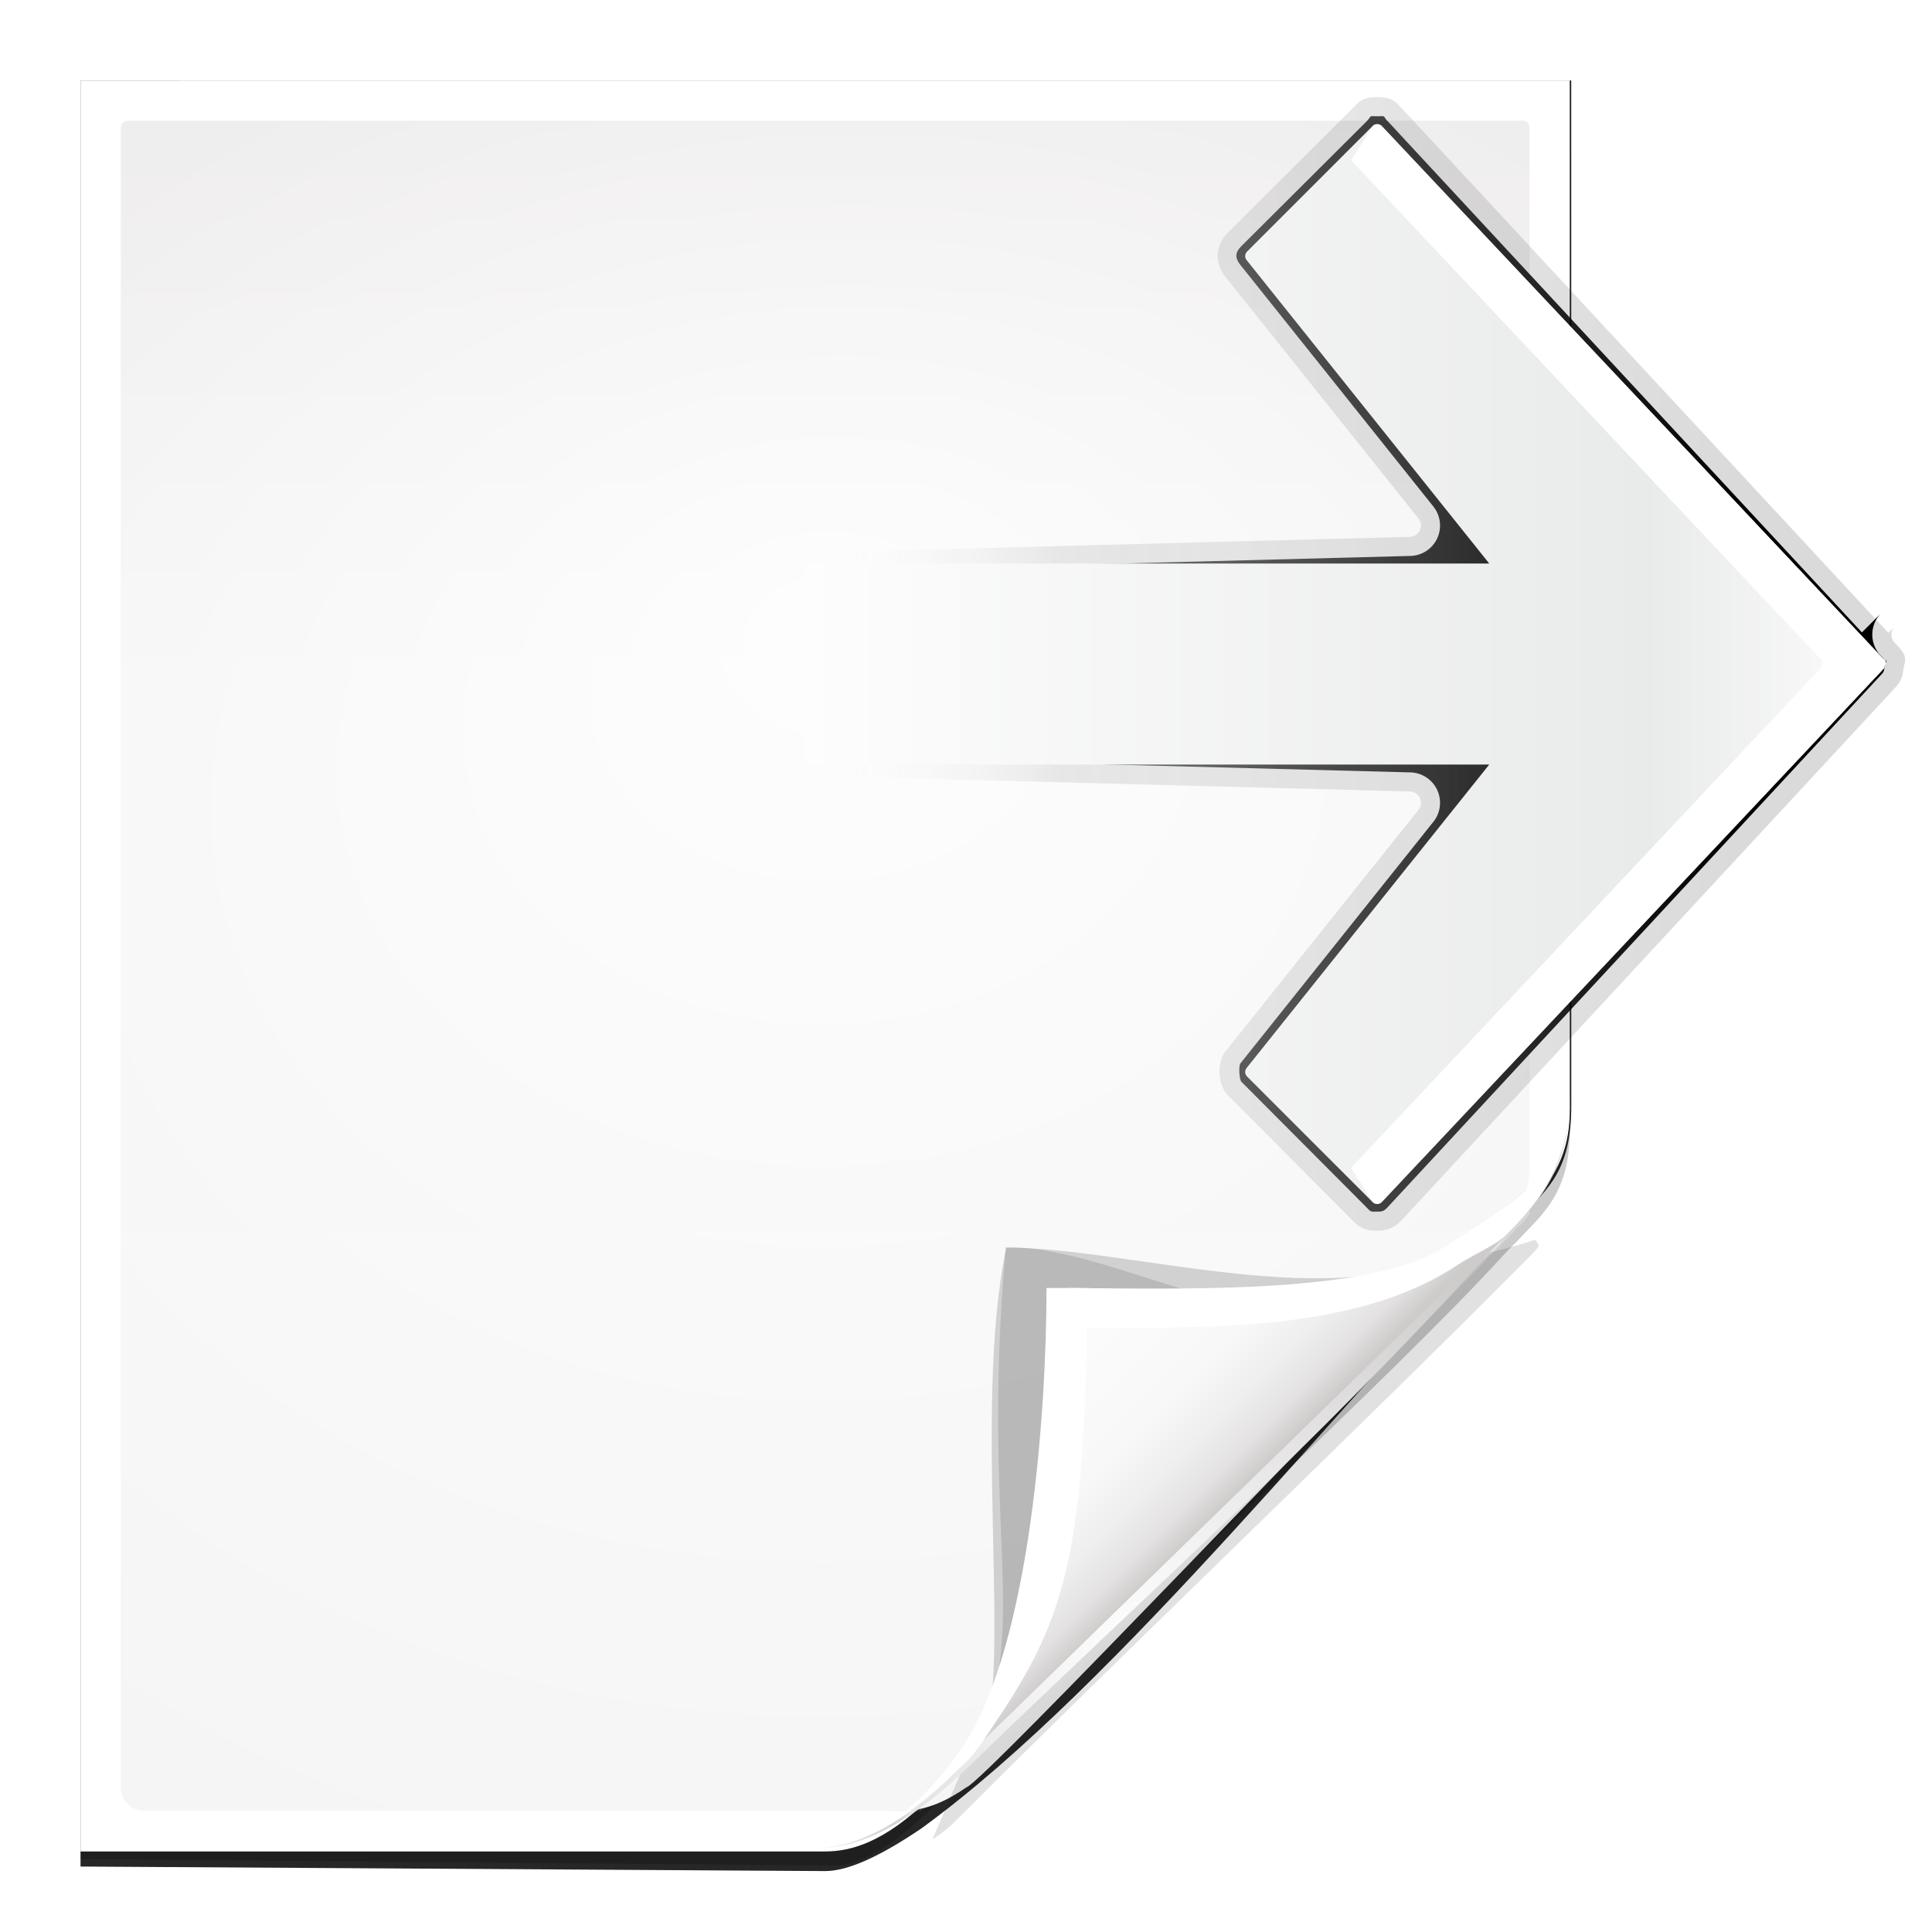 <svg height="48" width="48" xmlns="http://www.w3.org/2000/svg" xmlns:xlink="http://www.w3.org/1999/xlink"><linearGradient gradientUnits="userSpaceOnUse" x1="86.882" x2="95.709" y1="93.756" y2="102.583"><stop offset="0" stop-color="#fcfcfc"/><stop offset=".523" stop-color="#f8f8f8"/><stop offset=".775" stop-color="#f0efef"/><stop offset=".901" stop-color="#e3e1e1"/><stop offset="1" stop-color="#cecbcb"/></linearGradient><radialGradient id="a" cx="90.75" cy="110.253" gradientUnits="userSpaceOnUse" r="24.501" xlink:href="#b"/><linearGradient id="b"><stop offset="0" stop-color="#fff"/><stop offset="1" stop-color="#fff" stop-opacity="0"/></linearGradient><clipPath id="c"><path d="m112 82.503c0 4.465-2.797 6.41-5.28 8.094-5.109 3.465-13.938 1.321-19.719 1.402-.081 5.781-.835 17.509-4.3 22.617-1.684 2.482-5.291 5.387-8.201 5.387 2.318 0 4.743-1.335 7.584-4.085 9.142-8.849 17.367-16.135 25.673-25.298 1.919-2.117 4.243-3.642 4.243-8.118z"/></clipPath><filter id="d" color-interpolation-filters="sRGB"><feGaussianBlur stdDeviation=".43"/></filter><linearGradient id="e" gradientUnits="userSpaceOnUse" x1="70.588" x2="81.953" y1="87.537" y2="98.903"><stop offset="0" stop-color="#fcfcfc"/><stop offset=".523" stop-color="#f8f8f8"/><stop offset=".723" stop-color="#f0efef"/><stop offset=".89" stop-color="#e3e1e1"/><stop offset="1" stop-color="#cecbcb"/></linearGradient><clipPath id="f"><path d="m17 8 .783 110h57.5c1.675 0 3.119.181 4.9-1.6 8.798-8.798 21.556-20.987 28.814-28.311 2.441-2.463 1.003-.755 1.003-3.008v-77.082z"/></clipPath><filter id="g" color-interpolation-filters="sRGB" height="1.241" width="1.225" x="-.113" y="-.121"><feGaussianBlur stdDeviation="2.386"/></filter><radialGradient id="h" cx="64" cy="64.004" fx="63.793" fy="47.275" gradientTransform="matrix(1.684 -.084 .069 1.376 -56.197 -18.663)" gradientUnits="userSpaceOnUse" r="47.5" xlink:href="#b"/><filter id="i" color-interpolation-filters="sRGB" height="2.026" width="1.957" x="-.479" y="-.513"><feGaussianBlur stdDeviation="10.141"/></filter><linearGradient id="j" gradientUnits="userSpaceOnUse" x1="64" x2="64" y1="0" y2="116.401"><stop offset="0" stop-color="#eeecec"/><stop offset=".4" stop-color="#f4f4f4"/><stop offset="1" stop-color="#f6f5f5"/></linearGradient><filter id="k"><feGaussianBlur stdDeviation="1.562"/></filter><filter id="l"><feGaussianBlur stdDeviation="2.028"/></filter><linearGradient id="m" gradientTransform="matrix(0 1.01 -1.01 0 128.64 -20.036)" gradientUnits="userSpaceOnUse" x1="63.998" x2="63.998" y1="2.013" y2="74.721"><stop offset="0" stop-color="#fefefe"/><stop offset=".239" stop-color="#e9eaea"/><stop offset="1" stop-color="#fdfdfd"/></linearGradient><linearGradient id="n" gradientTransform="matrix(0 -1.029 1.029 0 11.938 80.225)" gradientUnits="userSpaceOnUse" x1="64.13" x2="5.126" y1="56.231" y2="56.231"><stop offset="0"/><stop offset=".57" stop-opacity=".588"/><stop offset=".742" stop-color="#3b3b3b" stop-opacity=".72"/><stop offset="1" stop-color="#fff" stop-opacity="0"/></linearGradient><filter id="o" color-interpolation-filters="sRGB"><feGaussianBlur stdDeviation="1.8"/></filter><filter id="p" color-interpolation-filters="sRGB"><feGaussianBlur stdDeviation=".89"/></filter><g transform="matrix(.375 0 0 .375 .001 -.001)"><path d="m5.333 5.336v117.83l49.855.433c2.115.018 4.529-1.772 7-4.25.712-.714 1.441-1.394 2.156-2.094.416-.406.832-.814 1.25-1.219 7.774-7.41 26.983-25.123 34.219-33.1.421-.421.812-.811 1.156-1.188 1.464-1.498 2.762-2.838 2.994-5.862l.037-.731-.003-69.82z" filter="url(#l)" opacity=".456"/><path d="m5.333 5.336v118.33l49.332.3c1.528 0 3.657-.984 6.388-2.834 13.123-9.558 28.545-29.243 39.797-40.633 1.743-1.743 3.25-3.038 3.25-7.2l-.003-67.964z" fill-opacity=".847" filter="url(#k)"/><path d="m5.333 5.336v117.33h49.332c1.675 0 3.914-.565 7-3.6 8.87-8.725 32.076-31.519 39.334-38.843 2.441-2.463 3.001-4.471 3.001-6.724l-.003-68.164z" fill="#fff"/><path d="m8.5 8c-.34 0-.5.235-.5.5v109.969c0 .822.679 1.5 1.5 1.5h48.688c.053 0 .81.023 1.5.031 1.778-.04 3.132-.754 4.356-1.593 1.052-.291 25.98-26.62 35.102-35.809 1.362-1.373 2.185-3.948 2.185-4.896l0-69.202c0-.323-.163-.5-.5-.5z" fill="url(#j)"/><path d="m8.5 8c-.34 0-.5.235-.5.5v109.969c0 .822.679 1.499 1.5 1.5l47.5.031c.053 0 3.274-.008 3.963 0 6.541-4.504 29.968-28.953 38.913-37.955 1.477-1.656.458-.37 1.454-1.607l0-71.937c0-.323-.163-.5-.5-.5z" fill="url(#h)" opacity=".847"/><path clip-path="url(#f)" d="m114.4 82.503c0 4.465-10.353 4.545-12.836 6.229-5.109 3.465-13.006-2.169-18.787-2.087-1.323 15.006 1.388 20.088-1.659 25.824-1.407 2.649-4.008 11.035-6.918 11.035-2.091 1.534 3.488 8.211 6.735 5.32 9.502-8.461 35.132-30.023 43.351-39.263 2.04-2.294-4.905-9.845-9.886-7.057z" filter="url(#i)" opacity=".347" transform="matrix(1.277 0 0 1.277 -39.076 -28.013)"/><path clip-path="url(#f)" d="m113.9 80.247c0 4.465-5.43 8.164-7.912 9.848-5.109 3.465-16.274-.081-22.055 0-1.735 8.132.42 22.047-1.332 24.721-1.644 2.509-4.691 7.987-7.601 7.987-2.091 1.534 3.488 11.211 6.735 8.32 9.502-8.461 45.999-30.201 54.218-39.442 2.04-2.294-17.072-14.222-22.053-11.434z" filter="url(#g)" opacity=".401" transform="matrix(1.33 0 0 1.33 -44.963 -37.156)"/><path d="m103.994 72.571c0 5.939-3.721 8.525-7.022 10.764-6.794 4.608-18.62 1.893-26.309 2-.108 7.689-1.028 23.151-5.636 29.945-2.239 3.301-7.036 7.164-10.907 7.164 3.083 0 6.308-1.775 10.087-5.433 12.159-11.769 23.098-21.46 34.145-33.645 2.552-2.815 5.643-4.844 5.643-10.796z" fill="url(#e)"/><path d="m104.019 73.115c-.421 5.186-5.084 7.319-8.179 9.418-5.02 3.405-18.508 2.801-26.508 2.801 0 8-1.047 23.497-5.453 30.224-1.912 2.92-4.654 5.799-8.196 6.583 2.634-.482 5.3-2.476 8.47-5.544.451-.517.764-.903 1.471-1.995 4.608-6.794 6.151-10.689 6.374-26.601 7.689-.108 17.862.354 24.656-4.254.619-.42 2.519-1.314 3.067-1.862 2.043-2.043 3.992-4.274 4.297-8.77zm-48.336 49.026c-.21.046-.417.055-.623.083.209-.022.413-.045.623-.083z" fill="#fff"/><path clip-path="url(#c)" d="m117.315 81.861-44.675 43.487" fill="none" filter="url(#d)" stroke="url(#a)" stroke-width="1.2" transform="matrix(1.33 0 0 1.33 -44.963 -37.156)"/><path d="m63.121 5.166c.341-.076.128-.04-.283.348a1.995 1.995 0 0 1 -2.779-.041l1.264 1.266-33.547 31.119c-.001.001.001.001 0 .002-.369.347-.311.061-.311.672 0 .613-.061.323.311.674a1.995 1.995 0 0 1 .045.043l8.156 8.188a1.995 1.995 0 0 1 .004.006c.001.001.003.001.004.002a1.995 1.995 0 0 1 .002.002c.435.418.748.424 1.221.072a1.995 1.995 0 0 1 .016-.014l15.844-12.656a1.995 1.995 0 0 1 3.24 1.506l1 38.188a1.995 1.995 0 0 1 .002.043c.003.54.064.803.094.951h11.15c.783-.004.947-.168.951-.951a1.995 1.995 0 0 1 .002-.043l1-38.188a1.995 1.995 0 0 1 3.24-1.506l15.844 12.656a1.995 1.995 0 0 1 .004.004c.177.123 1.059.072 1.205-.066h.002a1.995 1.995 0 0 1 .01-.012l8.25-8.219a1.995 1.995 0 0 1 .039-.037c.248-.234.217-.23.217-.643 0-.295-.011-.421-.279-.674l-34.987-32.426a1.995 1.995 0 0 1 -.02-.018c-.089-.085-.204-.134-.326-.141a1.995 1.995 0 0 1 -.346-.049c-.458-.107-.149-.078-.238-.059z" fill="url(#n)" filter="url(#p)" transform="matrix(0 1.01 -1.01 0 130.16 -20.036)"/><path d="m62.85 3.943c-.173.039-.495.306-.871.66a.743.743 0 0 1 -1.014.006l.391.391-34.439 31.947c-.001.001-.001.001-.002.002l-.002.002c-.426.401-.701.628-.701 1.58 0 .955.277 1.18.705 1.584a.743.743 0 0 1 .016.018l8.156 8.188a.743.743 0 0 1 .004.004c.006.006.012.012.018.018.001.001.003.001.004.002.001.001.001.001.002.002.85.818 1.936.862 2.863.16a.743.743 0 0 1 .027-.023l15.844-12.656a.743.743 0 0 1 1.205.561l1 38.188a.743.743 0 0 1 0 .016c.003.716.075 1.363.24 1.709.164.345.277.486.924.49h11.34c1.37-.007 2.193-.83 2.199-2.199a.743.743 0 0 1 0-.016l1-38.188a.743.743 0 0 1 1.205-.561l15.844 12.656a.743.743 0 0 1 .027.023c.737.555 2.178.474 2.838-.164.006-.006.012-.013.018-.02a.743.743 0 0 1 .006-.004l8.25-8.219a.743.743 0 0 1 .014-.016c.524-.494.611-.955.611-1.553 0-.554-.142-1.083-.674-1.584l-34.994-32.434a.743.743 0 0 1 -.008-.006c-.305-.29-.703-.462-1.123-.484a.743.743 0 0 1 -.127-.02c-.343-.08-.43-.142-.795-.061z" fill="url(#n)" filter="url(#o)" opacity=".381" transform="matrix(0 1.01 -1.01 0 130.16 -20.036)"/><path d="m124.818 44.288-33.269 35.349c-.08.085-.192.133-.309.133s-.228-.048-.309-.133l-8.317-8.317c-.146-.151-.16-.385-.033-.552l16.082-20.111h-44.868c-.233-.001-.421-.19-.422-.422v-12.476c.001-.233.19-.421.422-.422h44.868l-16.082-20.111c-.127-.167-.113-.402.033-.552l8.317-8.317c.08-.085.192-.133.309-.133.117 0 .228.048.309.133l33.269 35.349c.239.169 0 .408 0 .585z" fill="url(#m)"/><path d="m124.919 43.842c-.011-.049-.057-.114-.117-.156l-33.268-35.333c-.08-.085-.195-.117-.312-.117-.117 0-.193.032-.273.117l-1.444 2.259 31.125 33.073c.239.169 0 .407 0 .584l-31.125 33.112 1.444 2.259c.08.085.156.117.273.117s.231-.032.312-.117l33.268-35.371c0-.133.15-.282.117-.429z" fill="#fff"/></g></svg>